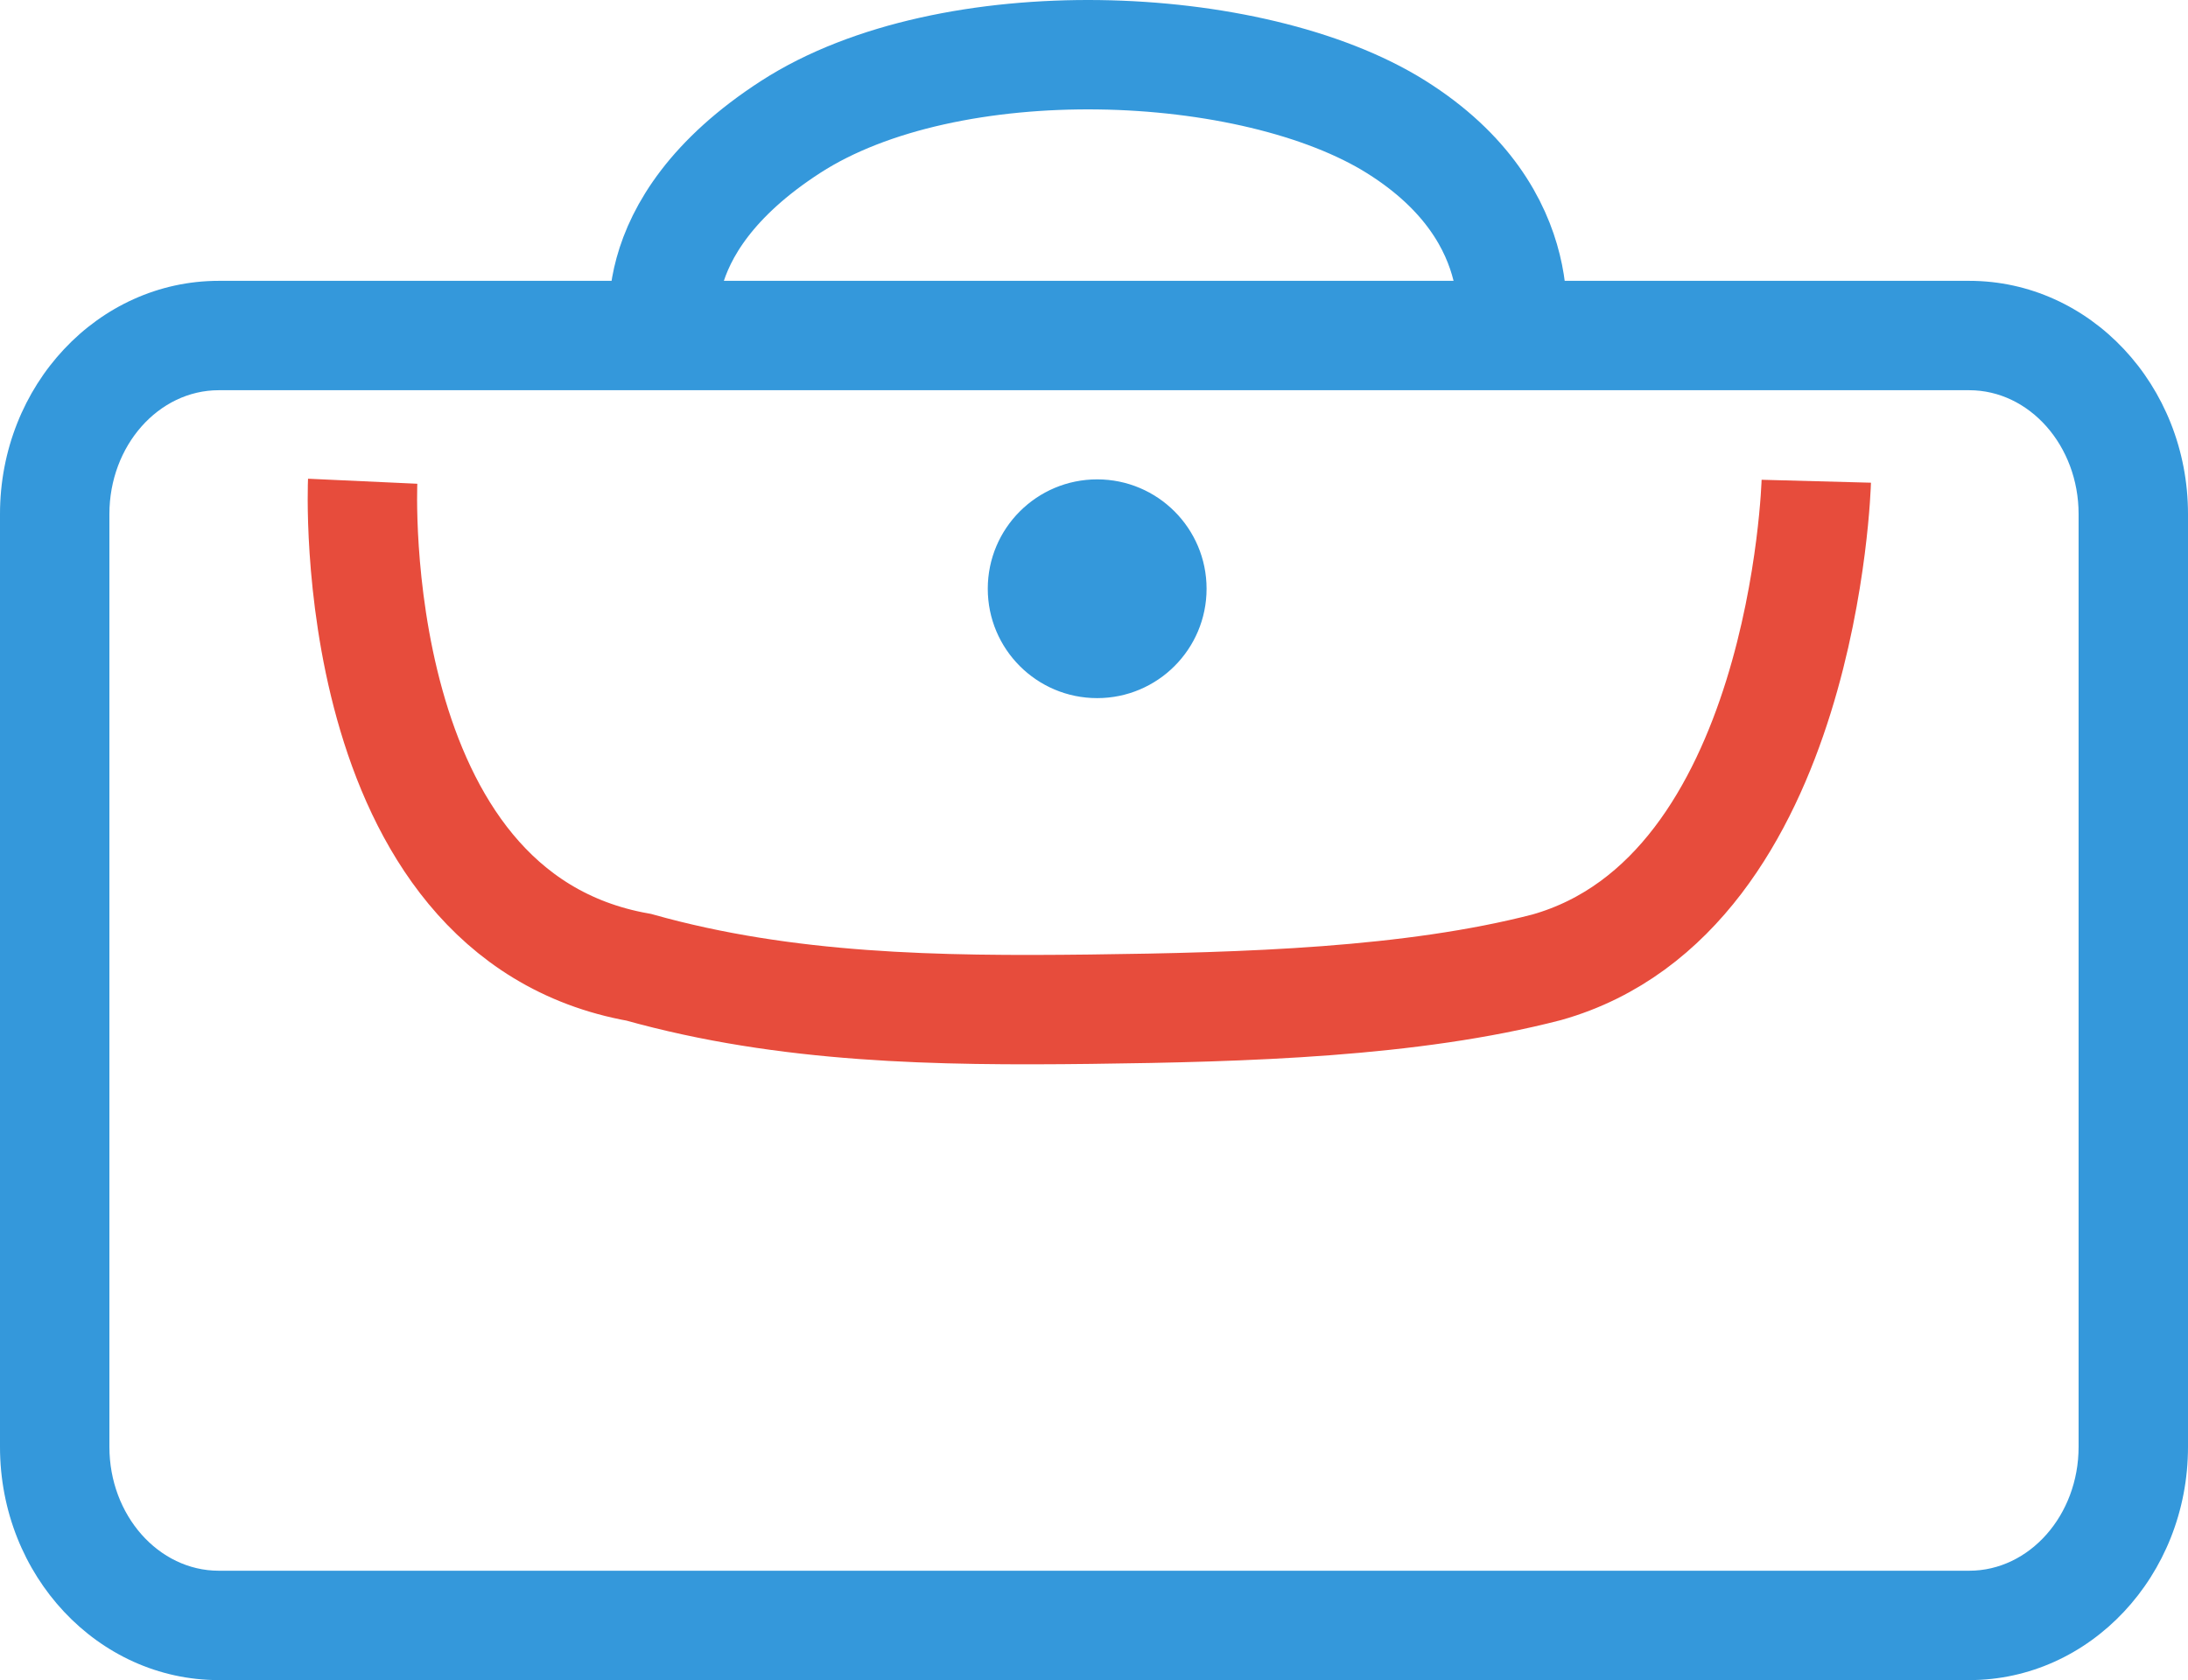 <svg xmlns="http://www.w3.org/2000/svg" width="300" height="230.414" viewBox="0 0 300 230.414"><defs><style>.a,.b,.d{fill:none;}.b{stroke:#e74c3c;}.b,.d{stroke-width:15px;}.c,.f{fill:#3498db;}.d{stroke:#3498db;}.e,.f{stroke:none;}</style></defs><g transform="translate(-427 -181.485)"><g class="a" transform="translate(427 220)"><path class="e" d="M30,0H270c16.569,0,30,14.319,30,31.983V159.916c0,17.664-13.431,31.983-30,31.983H30c-16.569,0-30-14.319-30-31.983V31.983C0,14.319,13.431,0,30,0Z"/><path class="f" d="M 30 15 C 21.729 15 15 22.619 15 31.983 L 15 159.916 C 15 169.28 21.729 176.899 30 176.899 L 270 176.899 C 278.271 176.899 285 169.28 285 159.916 L 285 31.983 C 285 22.619 278.271 15 270 15 L 30 15 M 30 -1.52587890625e-05 L 270 -1.52587890625e-05 C 286.569 -1.52587890625e-05 300 14.319 300 31.983 L 300 159.916 C 300 177.58 286.569 191.899 270 191.899 L 30 191.899 C 13.431 191.899 0 177.58 0 159.916 L 0 31.983 C 0 14.319 13.431 -1.52587890625e-05 30 -1.52587890625e-05 Z"/></g><path class="b" d="M463.615,258.331s-2.737,59.439,37.863,66.658c20.27,5.688,41.038,6,61.917,5.749,21.425-.262,44-.942,62.573-5.749,35.433-10.024,36.953-66.658,36.953-66.658" transform="translate(13.112 -10.848)"/><g class="c" transform="translate(562.435 247.227)"><path class="e" d="M 15 29.5 C 11.127 29.5 7.486 27.992 4.747 25.253 C 2.008 22.514 0.5 18.873 0.5 15 C 0.5 11.127 2.008 7.486 4.747 4.747 C 7.486 2.008 11.127 0.5 15 0.5 C 18.873 0.5 22.514 2.008 25.253 4.747 C 27.992 7.486 29.5 11.127 29.5 15 C 29.5 18.873 27.992 22.514 25.253 25.253 C 22.514 27.992 18.873 29.5 15 29.5 Z"/><path class="f" d="M 15 1 C 11.26 1 7.745 2.456 5.101 5.101 C 2.456 7.745 1 11.26 1 15 C 1 18.74 2.456 22.255 5.101 24.899 C 7.745 27.544 11.26 29 15 29 C 18.74 29 22.255 27.544 24.899 24.899 C 27.544 22.255 29 18.74 29 15 C 29 11.26 27.544 7.745 24.899 5.101 C 22.255 2.456 18.74 1 15 1 M 15 0 C 23.284 0 30 6.716 30 15 C 30 23.284 23.284 30 15 30 C 6.716 30 0 23.284 0 15 C 0 6.716 6.716 0 15 0 Z"/></g><path class="d" d="M562.181,169.114s-4.72-15.316,17-29.344,63.3-12.334,82.992,0,15.556,29.344,15.556,29.344" transform="translate(-43.76 59.112)"/></g></svg>